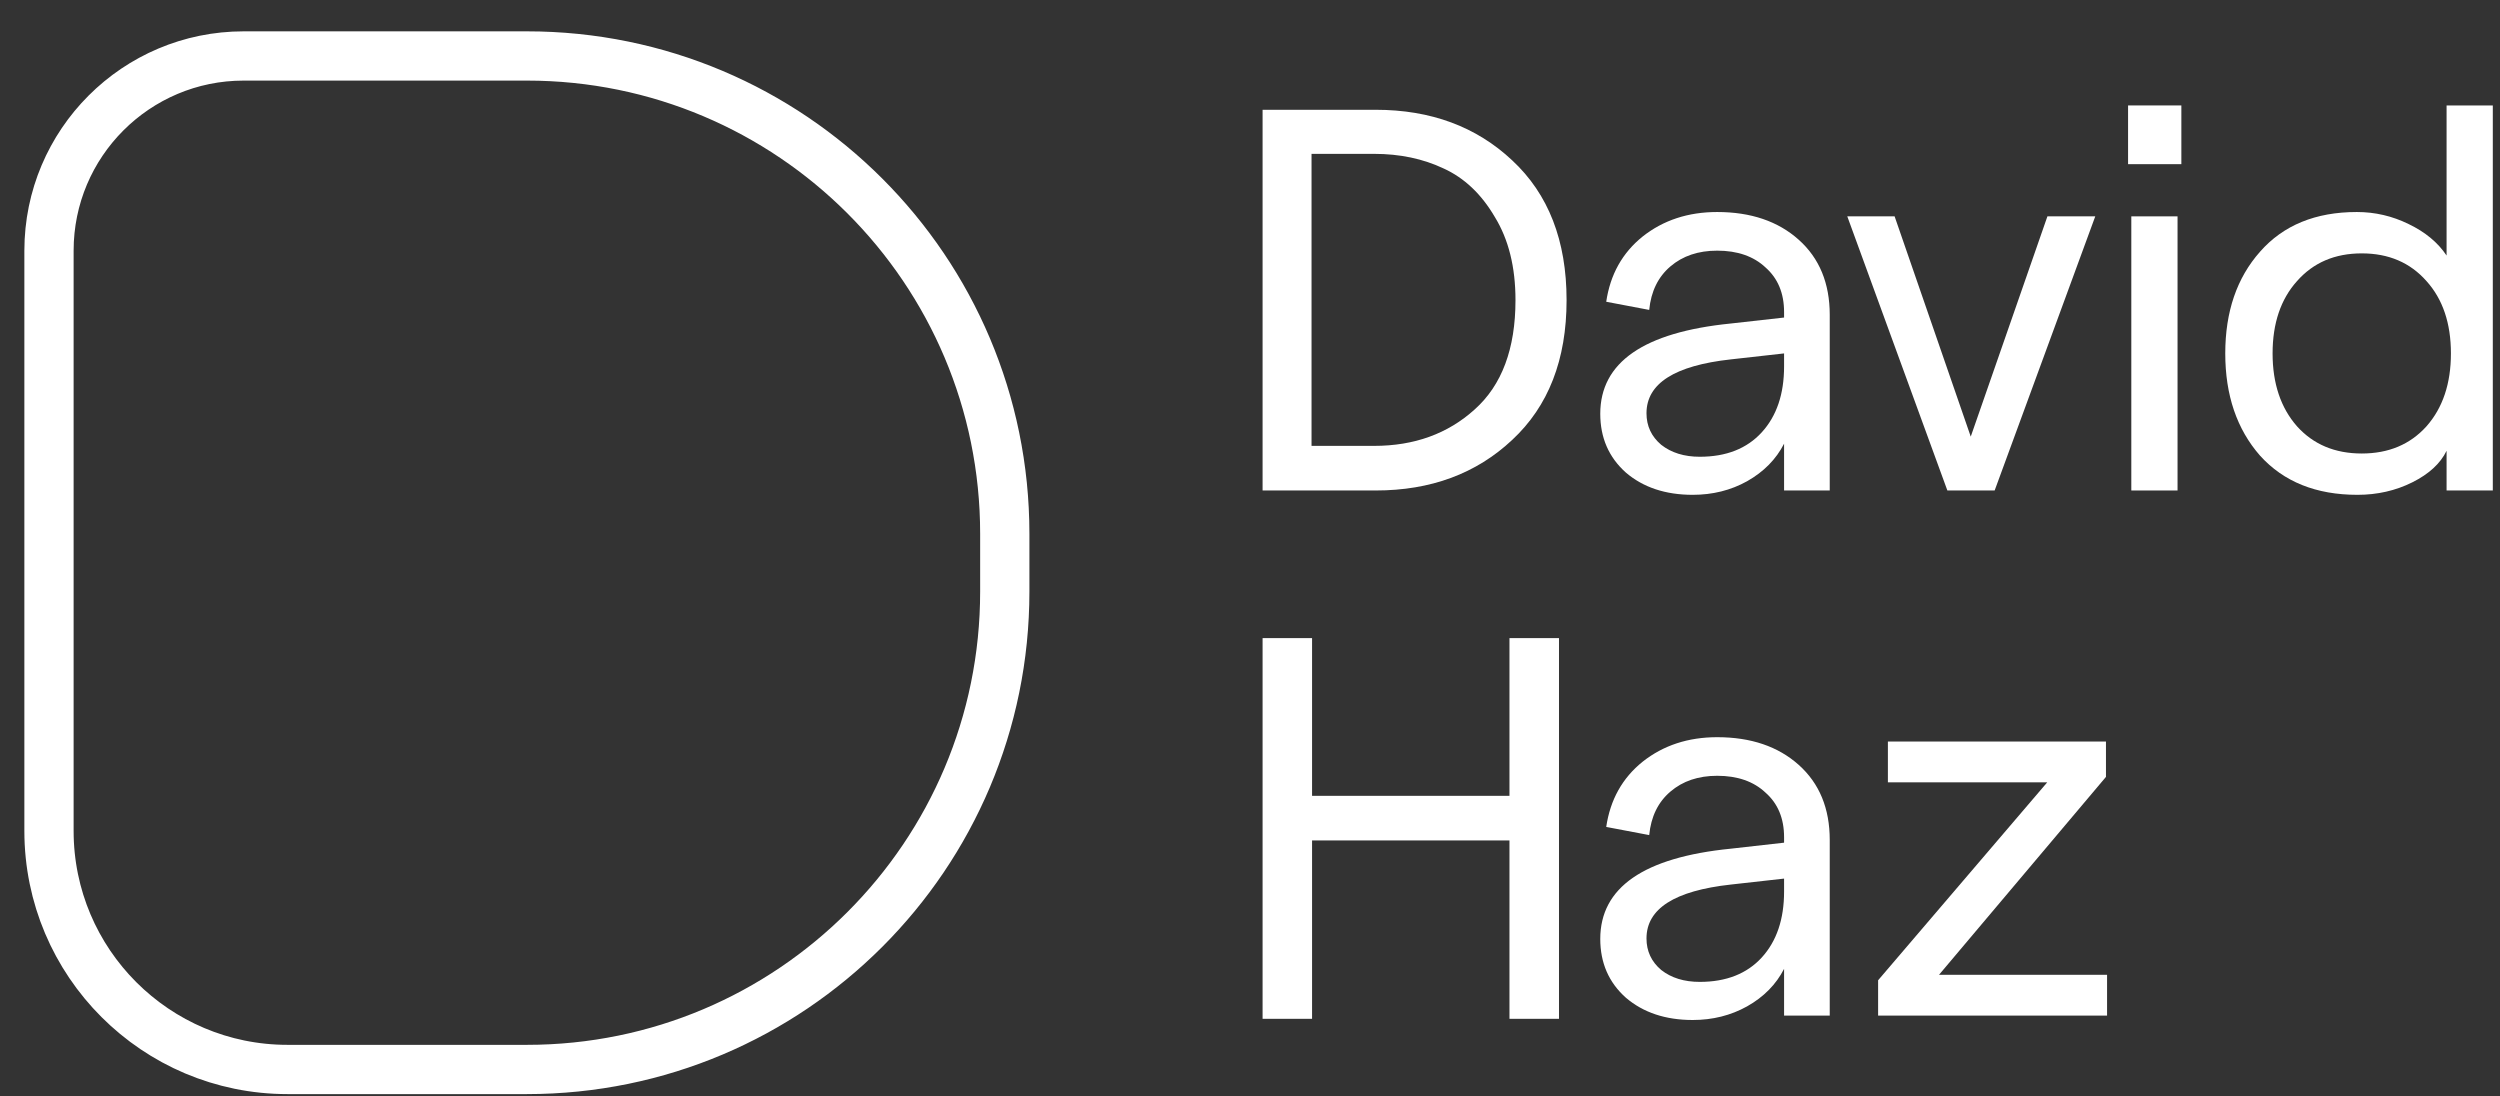 <svg width="57" height="25" viewBox="0 0 57 25" fill="none" xmlns="http://www.w3.org/2000/svg">
<rect x="0" y="0" width="57" height="25" fill="#333333" stroke="none"/>
<path d="M5.556 1.276H12.013C18.031 1.276 22.909 6.154 22.909 12.172V13.488C22.909 19.505 18.031 24.384 12.013 24.384H6.556C3.552 24.384 1.117 21.948 1.117 18.945V5.715C1.117 3.263 3.105 1.276 5.556 1.276Z" stroke="white" stroke-width="1.123"/>
<path d="M28.787 11.183V2.503H31.366C32.623 2.503 33.66 2.888 34.478 3.656C35.305 4.425 35.718 5.487 35.718 6.843C35.718 8.199 35.305 9.261 34.478 10.03C33.66 10.798 32.623 11.183 31.366 11.183H28.787ZM29.903 10.166H31.329C32.246 10.166 33.011 9.889 33.623 9.335C34.243 8.781 34.553 7.951 34.553 6.843C34.553 6.091 34.396 5.458 34.081 4.946C33.776 4.425 33.387 4.057 32.916 3.842C32.445 3.619 31.916 3.508 31.329 3.508H29.903V10.166Z" fill="white"/>
<path d="M39.152 4.834C39.921 4.834 40.541 5.045 41.012 5.467C41.483 5.888 41.718 6.459 41.718 7.178V11.183H40.677V10.116C40.495 10.472 40.214 10.757 39.834 10.972C39.462 11.179 39.048 11.282 38.594 11.282C37.974 11.282 37.465 11.113 37.069 10.774C36.68 10.426 36.486 9.98 36.486 9.434C36.486 8.261 37.478 7.575 39.462 7.376L40.677 7.24V7.116C40.677 6.686 40.536 6.347 40.255 6.099C39.983 5.843 39.615 5.715 39.152 5.715C38.722 5.715 38.367 5.834 38.086 6.074C37.804 6.314 37.643 6.645 37.602 7.066L36.622 6.88C36.713 6.26 36.99 5.764 37.453 5.392C37.924 5.02 38.49 4.834 39.152 4.834ZM38.755 10.414C39.358 10.414 39.83 10.228 40.169 9.856C40.508 9.484 40.677 8.984 40.677 8.356V8.058L39.462 8.194C38.181 8.335 37.54 8.744 37.54 9.422C37.54 9.711 37.651 9.951 37.875 10.141C38.106 10.323 38.4 10.414 38.755 10.414Z" fill="white"/>
<path d="M44.4 11.183L42.118 4.933H43.197L44.933 9.955L46.681 4.933H47.772L45.478 11.183H44.4Z" fill="white"/>
<path d="M48.52 2.404H49.735V3.743H48.52V2.404ZM48.594 11.183V4.933H49.648V11.183H48.594Z" fill="white"/>
<path d="M53.749 11.282C52.806 11.282 52.067 10.984 51.529 10.389C51 9.786 50.736 9.009 50.736 8.058C50.736 7.107 51 6.335 51.529 5.739C52.058 5.136 52.794 4.834 53.736 4.834C54.15 4.834 54.542 4.925 54.914 5.107C55.294 5.289 55.584 5.529 55.782 5.826V2.404H56.836V11.183H55.782V10.278C55.642 10.567 55.381 10.807 55.001 10.997C54.621 11.187 54.203 11.282 53.749 11.282ZM52.372 9.72C52.744 10.133 53.236 10.34 53.848 10.34C54.46 10.34 54.952 10.133 55.324 9.72C55.696 9.298 55.881 8.744 55.881 8.058C55.881 7.372 55.696 6.822 55.324 6.409C54.952 5.987 54.46 5.777 53.848 5.777C53.236 5.777 52.744 5.987 52.372 6.409C52.001 6.822 51.815 7.372 51.815 8.058C51.815 8.744 52.001 9.298 52.372 9.72Z" fill="white"/>
<path d="M34.416 14.549H35.545V23.229H34.416V19.162H29.915V23.229H28.787V14.549H29.915V18.145H34.416V14.549Z" fill="white"/>
<path d="M39.152 16.808C39.921 16.808 40.541 17.019 41.012 17.44C41.483 17.862 41.718 18.432 41.718 19.151V23.156H40.677V22.09C40.495 22.445 40.214 22.731 39.834 22.945C39.462 23.152 39.048 23.256 38.594 23.256C37.974 23.256 37.465 23.086 37.069 22.747C36.68 22.4 36.486 21.953 36.486 21.408C36.486 20.234 37.478 19.548 39.462 19.35L40.677 19.213V19.089C40.677 18.66 40.536 18.32 40.255 18.073C39.983 17.816 39.615 17.688 39.152 17.688C38.722 17.688 38.367 17.808 38.086 18.048C37.804 18.288 37.643 18.618 37.602 19.04L36.622 18.854C36.713 18.234 36.99 17.738 37.453 17.366C37.924 16.994 38.49 16.808 39.152 16.808ZM38.755 22.387C39.358 22.387 39.83 22.201 40.169 21.83C40.508 21.458 40.677 20.957 40.677 20.329V20.032L39.462 20.168C38.181 20.309 37.54 20.718 37.54 21.396C37.54 21.685 37.651 21.925 37.875 22.115C38.106 22.297 38.4 22.387 38.755 22.387Z" fill="white"/>
<path d="M42.821 23.156V22.35L46.677 17.837H43.044V16.907H48.016V17.713L44.209 22.226H48.041V23.156H42.821Z" fill="white"/>
</svg>
